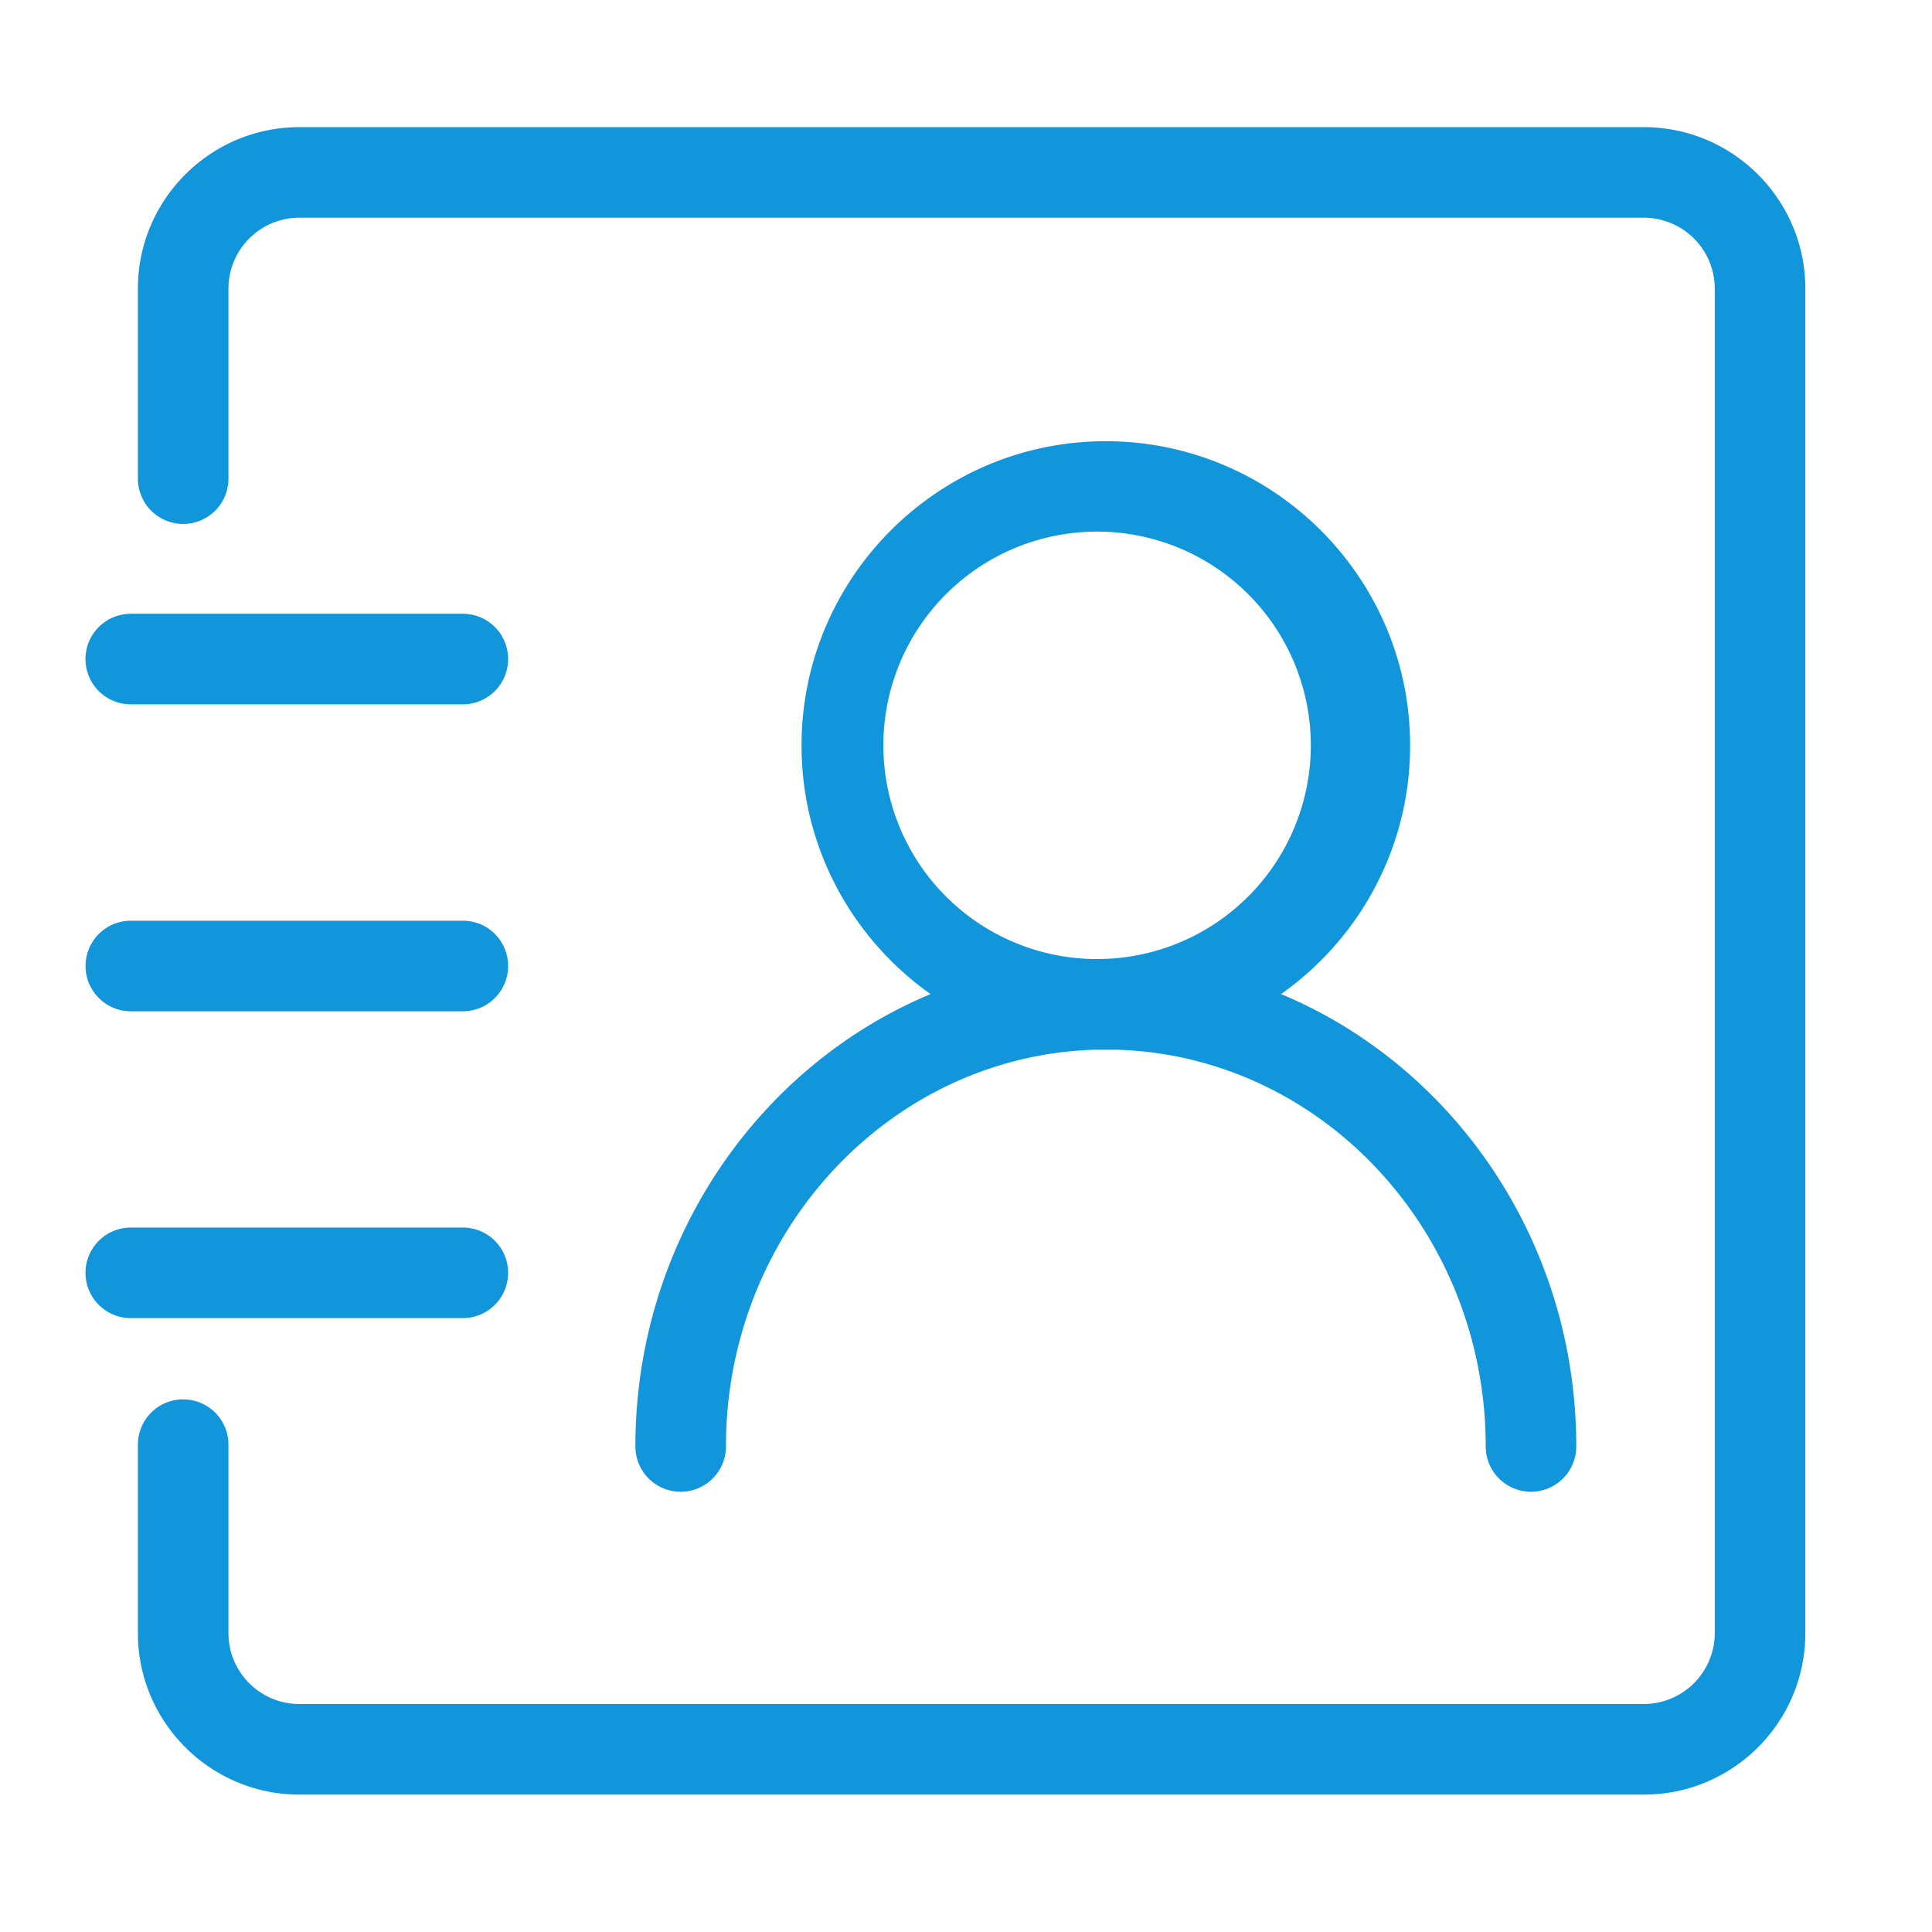 <?xml version="1.0" standalone="no"?><!DOCTYPE svg PUBLIC "-//W3C//DTD SVG 1.1//EN" "http://www.w3.org/Graphics/SVG/1.1/DTD/svg11.dtd"><svg class="icon" width="220px" height="220.00px" viewBox="0 0 1024 1024" version="1.1" xmlns="http://www.w3.org/2000/svg"><path d="M871.296 951.168H158.656c-47.168 0-85.568-38.4-85.568-85.568v-99.904a24 24 0 0 1 48 0v99.904c0 20.672 16.832 37.568 37.568 37.568h712.64a37.696 37.696 0 0 0 37.568-37.568V152.96a37.632 37.632 0 0 0-37.568-37.568H158.656a37.568 37.568 0 0 0-37.568 37.568v100.736a24 24 0 0 1-48 0V152.96c0-47.168 38.4-85.568 85.568-85.568h712.64c47.168 0 85.568 38.4 85.568 85.568v712.64c0 47.232-38.336 85.568-85.568 85.568z" fill="#1296db" /><path d="M269.312 349.312a24 24 0 0 1-24 24h-176a24 24 0 0 1 0-48h176c13.312 0 24 10.752 24 24zM269.312 512a24 24 0 0 1-24 24h-176a24 24 0 0 1 0.064-48h176c13.248 0 23.936 10.688 23.936 24zM269.312 674.624a24 24 0 0 1-24 24h-176a24 24 0 0 1 0-48h176c13.312 0 24 10.752 24 24zM586.048 556.352c-88.896 0-161.216-72.32-161.216-161.216s72.32-161.28 161.216-161.28c88.96 0 161.344 72.32 161.344 161.28s-72.384 161.216-161.344 161.216z m0-274.496a113.28 113.28 0 1 0 0.192 226.368 113.28 113.28 0 0 0-0.192-226.368z" fill="#1296db" /><path d="M811.456 790.656a24 24 0 0 1-24-24c0-116.032-90.304-210.368-201.344-210.368s-201.344 94.336-201.344 210.368a24 24 0 0 1-48 0c0-142.464 111.872-258.368 249.344-258.368 137.472 0 249.344 115.904 249.344 258.368a24 24 0 0 1-24 24z" fill="#1296db" /></svg>